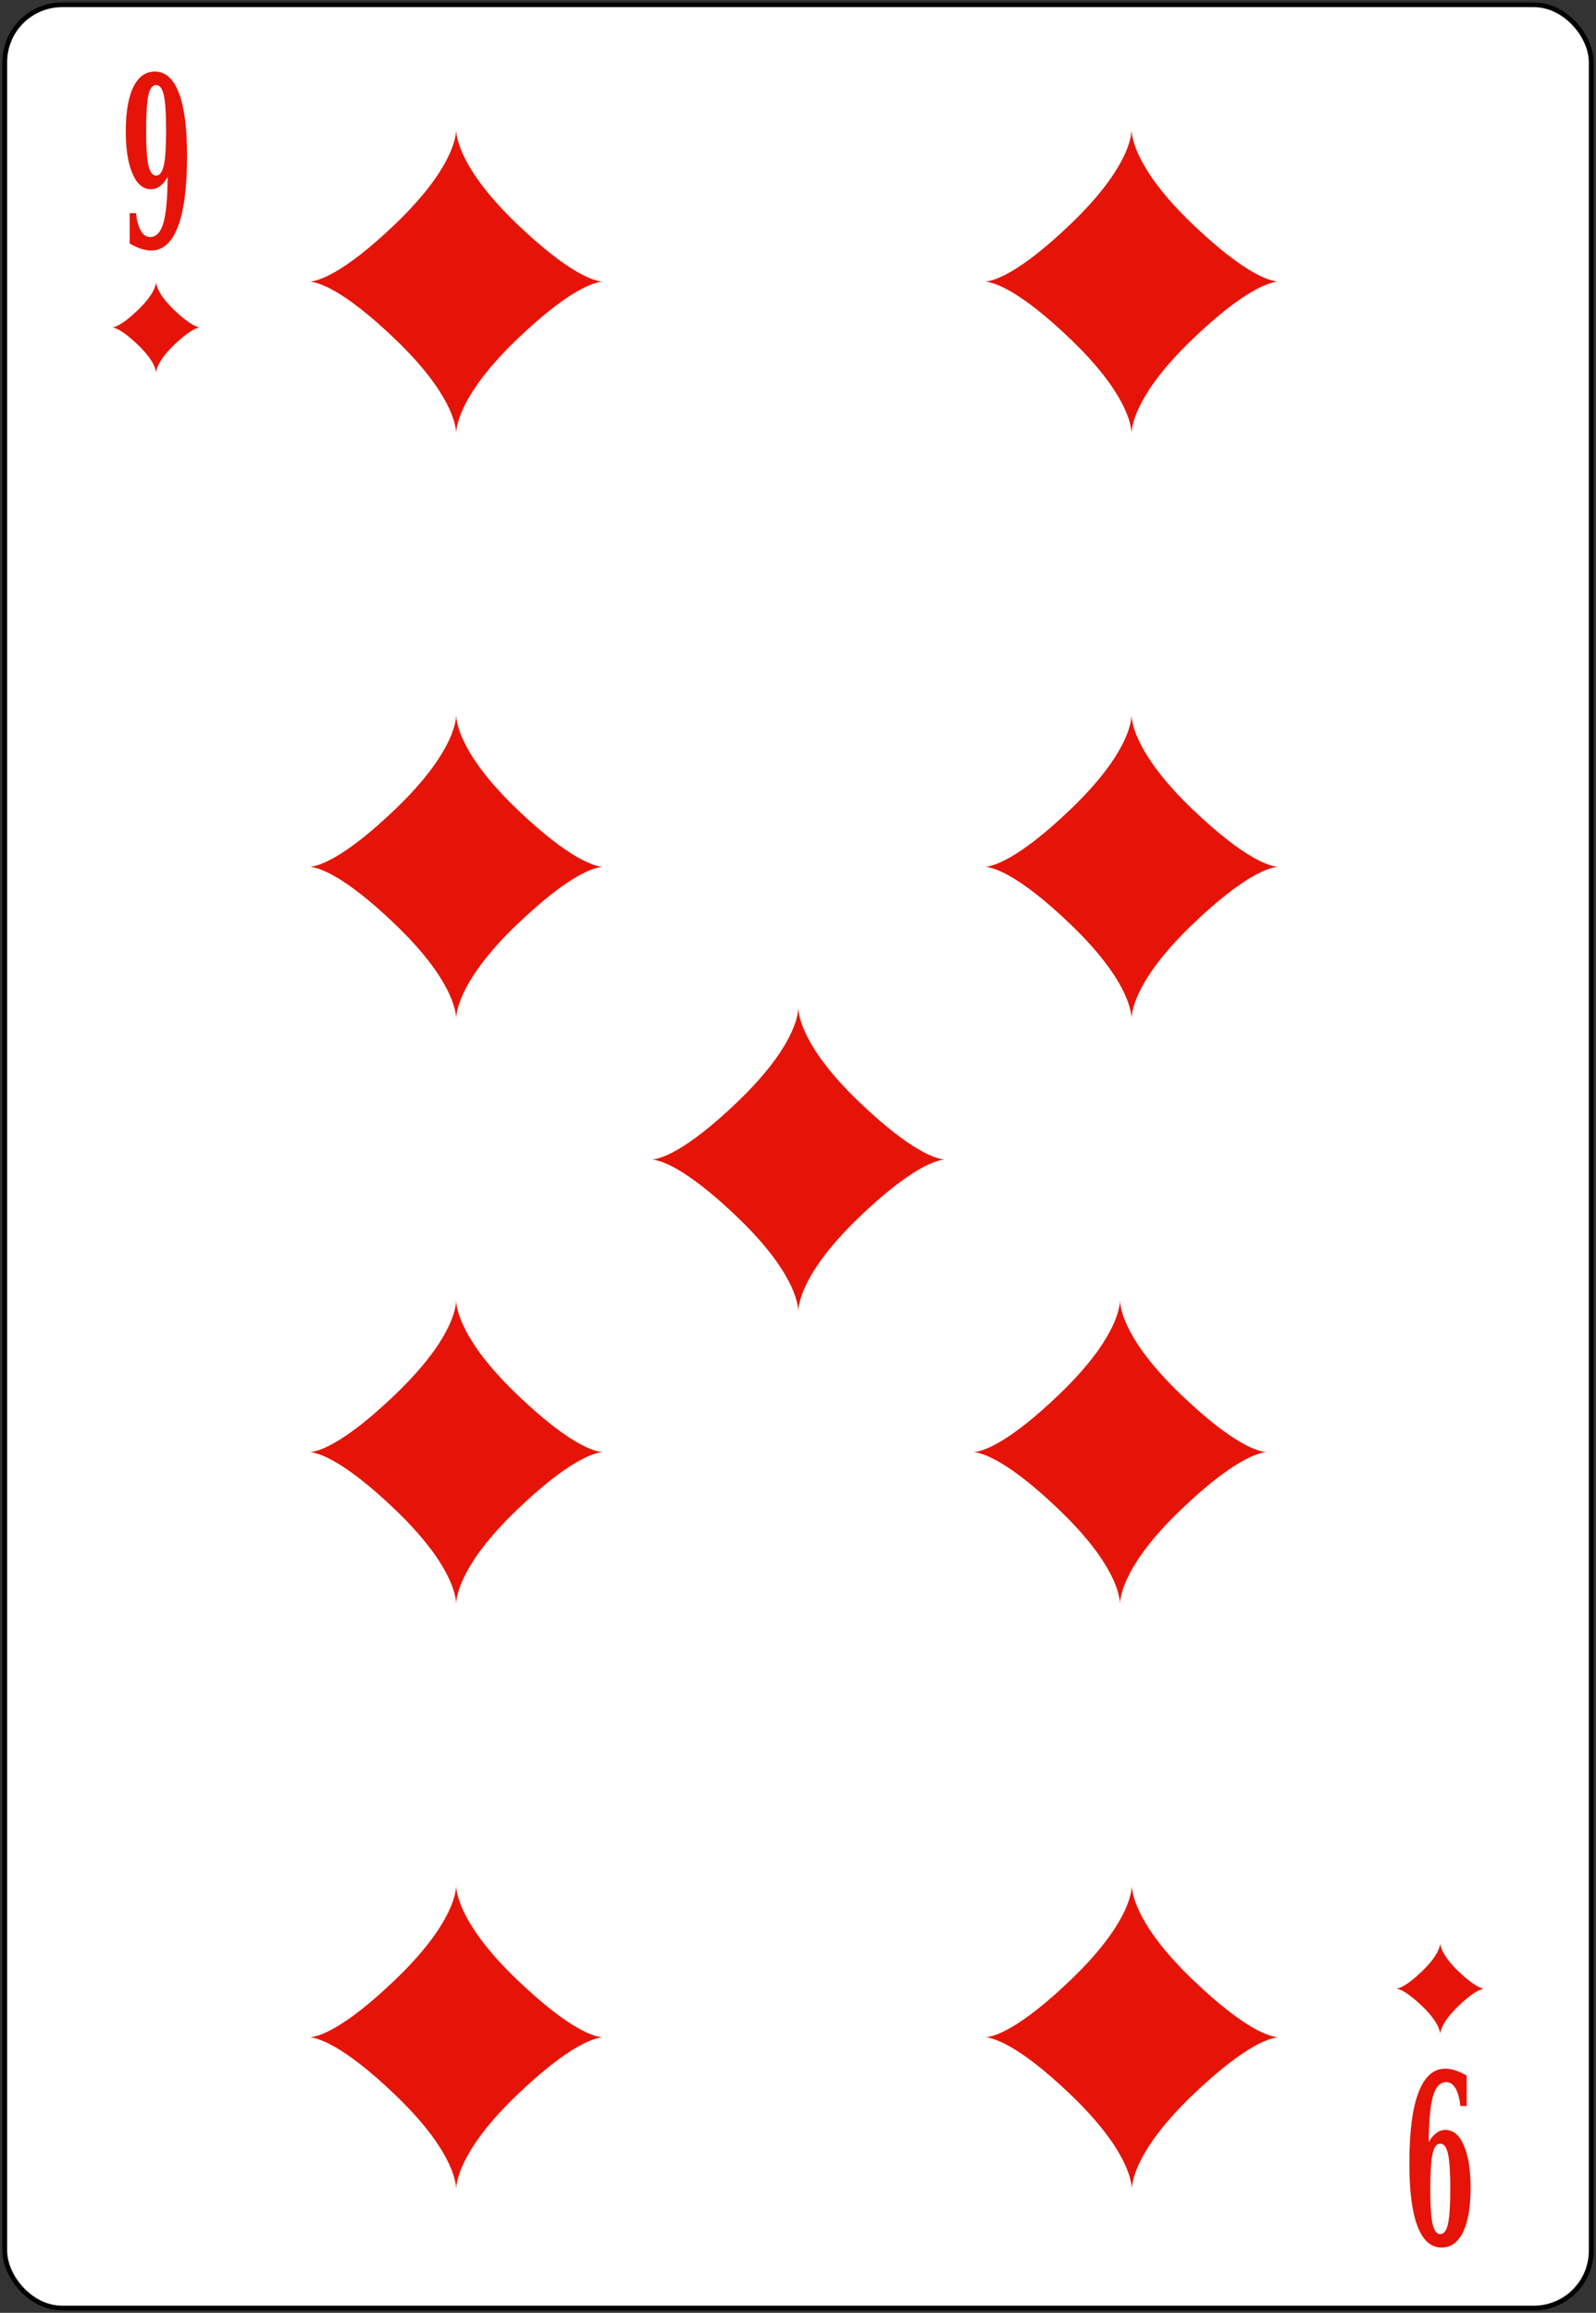<?xml version="1.0" encoding="UTF-8" standalone="no"?>
<svg xmlns:svg="http://www.w3.org/2000/svg" xmlns="http://www.w3.org/2000/svg" xmlns:xlink="http://www.w3.org/1999/xlink" version="1.0" width="100%" height="100%" viewBox="0 0 167 242" id="svg2" xml:space="preserve">
<rect x="0" y="0" width="167" height="242" fill="#333333" stroke="none"/>
<defs id="defs88"></defs>
<rect x="0.5" y="0.5" width="166" height="241" rx="6" style="fill:#ffffff;stroke:#000000;stroke-width:0.5;"/>
<path d="M 17.54,18.52 C 17.30,18.95 17.03,19.27 16.74,19.48 C 16.45,19.70 16.14,19.80 15.80,19.80 C 14.99,19.80 14.34,19.27 13.87,18.19 C 13.40,17.11 13.16,15.63 13.16,13.73 C 13.16,11.73 13.43,10.19 13.95,9.11 C 14.48,8.03 15.23,7.49 16.20,7.49 C 17.31,7.49 18.15,8.24 18.72,9.73 C 19.29,11.22 19.57,13.40 19.57,16.28 C 19.57,19.56 19.26,22.03 18.62,23.70 C 17.99,25.37 17.06,26.21 15.81,26.21 C 15.49,26.21 15.14,26.15 14.77,26.03 C 14.40,25.91 14.00,25.73 13.57,25.49 L 13.57,22.30 L 14.23,22.30 C 14.32,23.12 14.50,23.75 14.75,24.17 C 15.00,24.59 15.32,24.80 15.71,24.80 C 16.35,24.80 16.81,24.31 17.10,23.32 C 17.38,22.34 17.53,20.74 17.54,18.52 L 17.54,18.52 z M 16.34,8.90 C 15.96,8.90 15.69,9.25 15.53,9.96 C 15.37,10.66 15.29,11.89 15.29,13.63 C 15.29,15.38 15.37,16.60 15.53,17.31 C 15.69,18.01 15.96,18.37 16.34,18.37 C 16.71,18.37 16.98,18.01 17.14,17.31 C 17.30,16.60 17.38,15.38 17.38,13.63 C 17.38,11.89 17.30,10.66 17.14,9.96 C 16.98,9.25 16.71,8.90 16.34,8.90 z" id="val" style="fill:#e61408;fill-rule:nonzero;stroke:none;"/>
<use transform="matrix(-1,0,0,-1,167.04,242.66)" id="val2" x="0" y="0" width="167.08" height="242.66" xlink:href="#val"/>
<path d="M 47.73,13.60 C 47.71,14.50 47.17,17.86 41.38,23.42 C 35.81,28.77 33.20,29.41 32.42,29.47 C 33.20,29.52 35.81,30.16 41.38,35.52 C 47.17,41.08 47.71,44.44 47.73,45.33 C 47.76,44.44 48.29,41.08 54.08,35.52 C 59.66,30.16 62.26,29.52 63.05,29.47 C 62.26,29.41 59.66,28.77 54.08,23.42 C 48.29,17.86 47.76,14.50 47.73,13.60 z" id="p2242" style="fill:#e61408;fill-opacity:1;stroke:none;"/>
<use transform="translate(0,61.23)" id="use3293" x="0" y="0" width="167.08" height="242.66" xlink:href="#p2242"/>
<use transform="translate(70.67,61.23)" id="use4073" x="0" y="0" width="167.08" height="242.66" xlink:href="#p2242"/>
<use transform="matrix(1,0,0,-1,69.46,181.41)" id="use5481" x="0" y="0" width="167.08" height="242.66" xlink:href="#p2242"/>
<use transform="translate(-69.46,1.94e-6)" id="use5483" x="0" y="0" width="167.08" height="242.66" xlink:href="#use5481"/>
<use transform="translate(35.80,91.86)" id="use5485" x="0" y="0" width="167.08" height="242.66" xlink:href="#p2242"/>
<use transform="translate(70.67,0)" id="use2394" x="0" y="0" width="167.08" height="242.66" xlink:href="#p2242"/>
<use transform="matrix(1,0,0,-1,0,242.64)" id="use2597" x="0" y="0" width="167.08" height="242.66" xlink:href="#p2242"/>
<use transform="matrix(1,0,0,-1,70.70,242.64)" id="use2392" x="0" y="0" width="167.08" height="242.66" xlink:href="#p2242"/>
<use transform="matrix(0.30,0,0,0.30,2.01,25.42)" id="use2399" x="0" y="0" width="167.08" height="242.66" xlink:href="#p2242"/>
<use transform="matrix(0.30,0,0,-0.30,136.38,216.92)" id="use2401" x="0" y="0" width="167.08" height="242.66" xlink:href="#p2242"/>
</svg>

